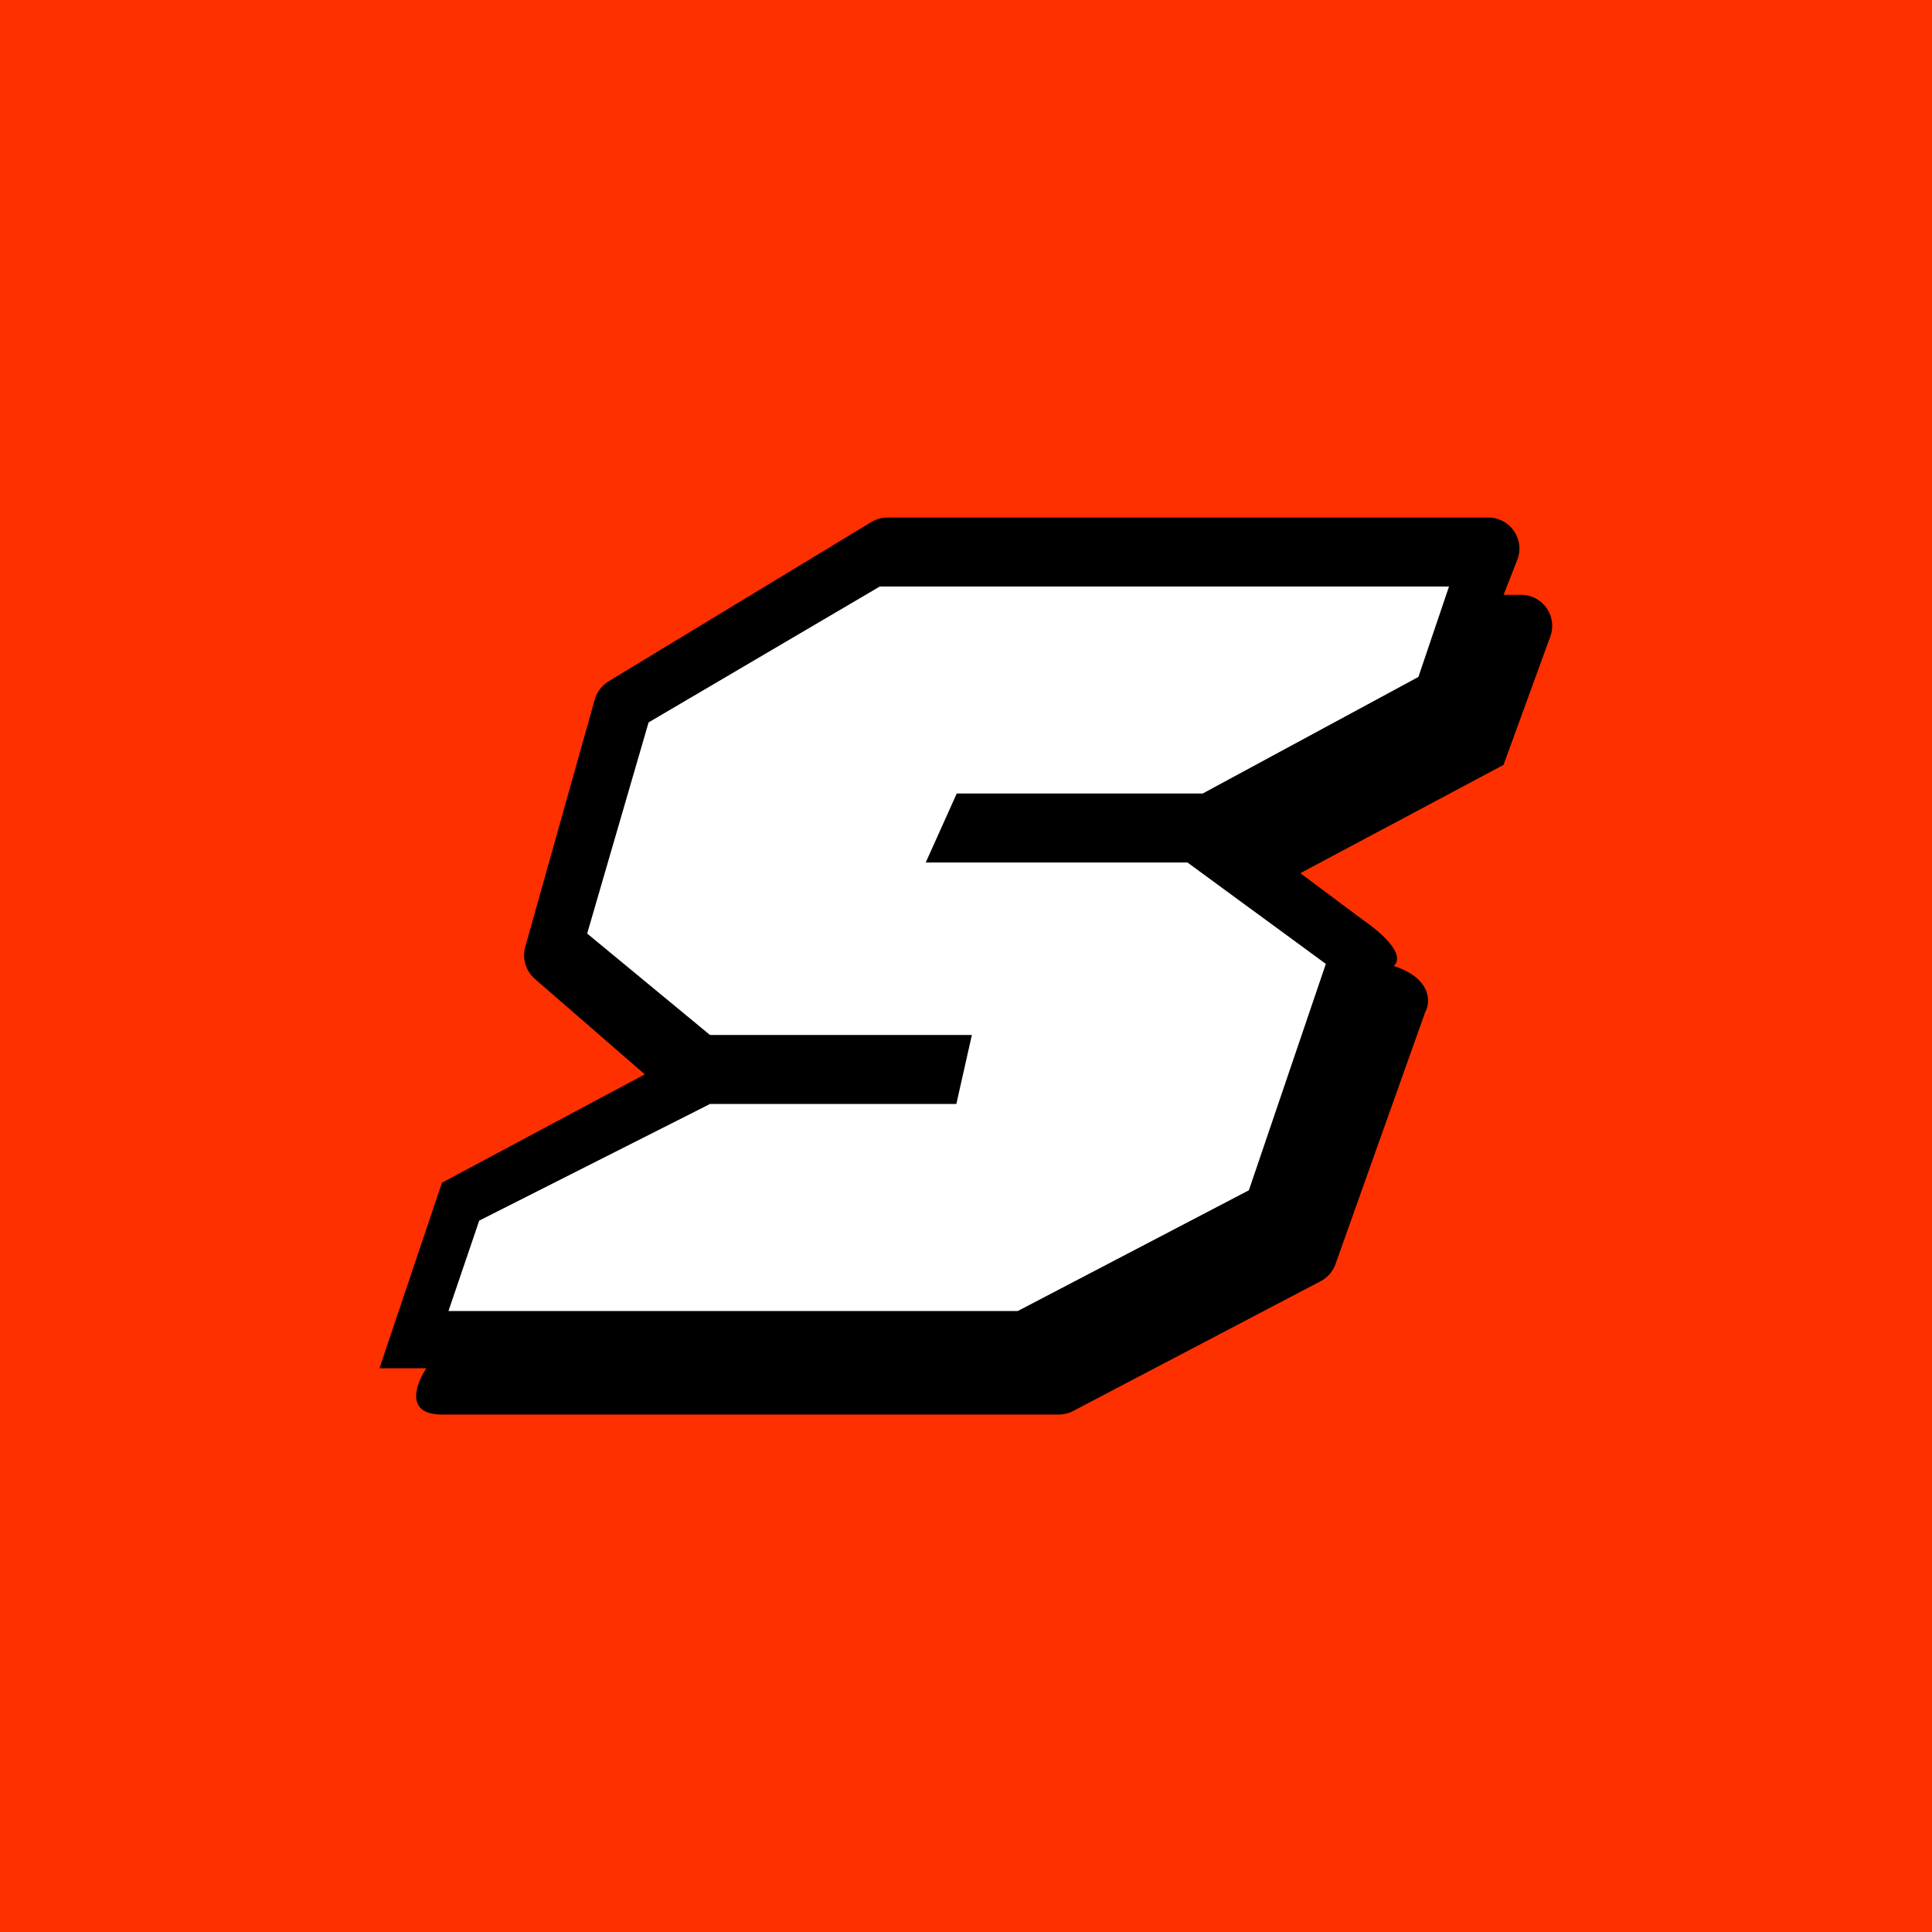 <svg xmlns="http://www.w3.org/2000/svg" width="24" height="24" fill="none" viewBox="0 0 24 24"><rect x="0" y="0" width="24" height="24" fill="#333333" stroke="none"/><g clip-path="url(#a)"><path fill="#FE3000" d="M0 0h24v24H0z"/><path fill="#000" d="M5.49 17.572c-.467 0-.321-.386-.193-.575h-.583l.776-2.305 2.52-1.346-1.367-1.187a.39.39 0 0 1-.12-.39l.866-3.082a.4.4 0 0 1 .17-.223l3.267-1.98a.4.4 0 0 1 .201-.055h7.461a.386.386 0 0 1 .36.527l-.17.433h.218a.386.386 0 0 1 .364.514l-.583 1.599-2.524 1.345.776.579s.582.386.385.574c.472.154.459.45.39.574l-1.114 3.129a.39.39 0 0 1-.18.21l-3.081 1.616a.4.4 0 0 1-.185.043z"/><path fill="#fff" d="M18 7.286h-7.071L8.057 8.974l-.763 2.623 1.526 1.26h3.253l-.193.857H8.82l-2.867 1.449-.382 1.123h7.072l2.871-1.5.956-2.812-1.719-1.26H11.5l.385-.857h3.056l2.679-1.448z"/></g><defs><clipPath id="a"><path fill="#fff" d="M0 0h24v24H0z"/></clipPath></defs></svg>